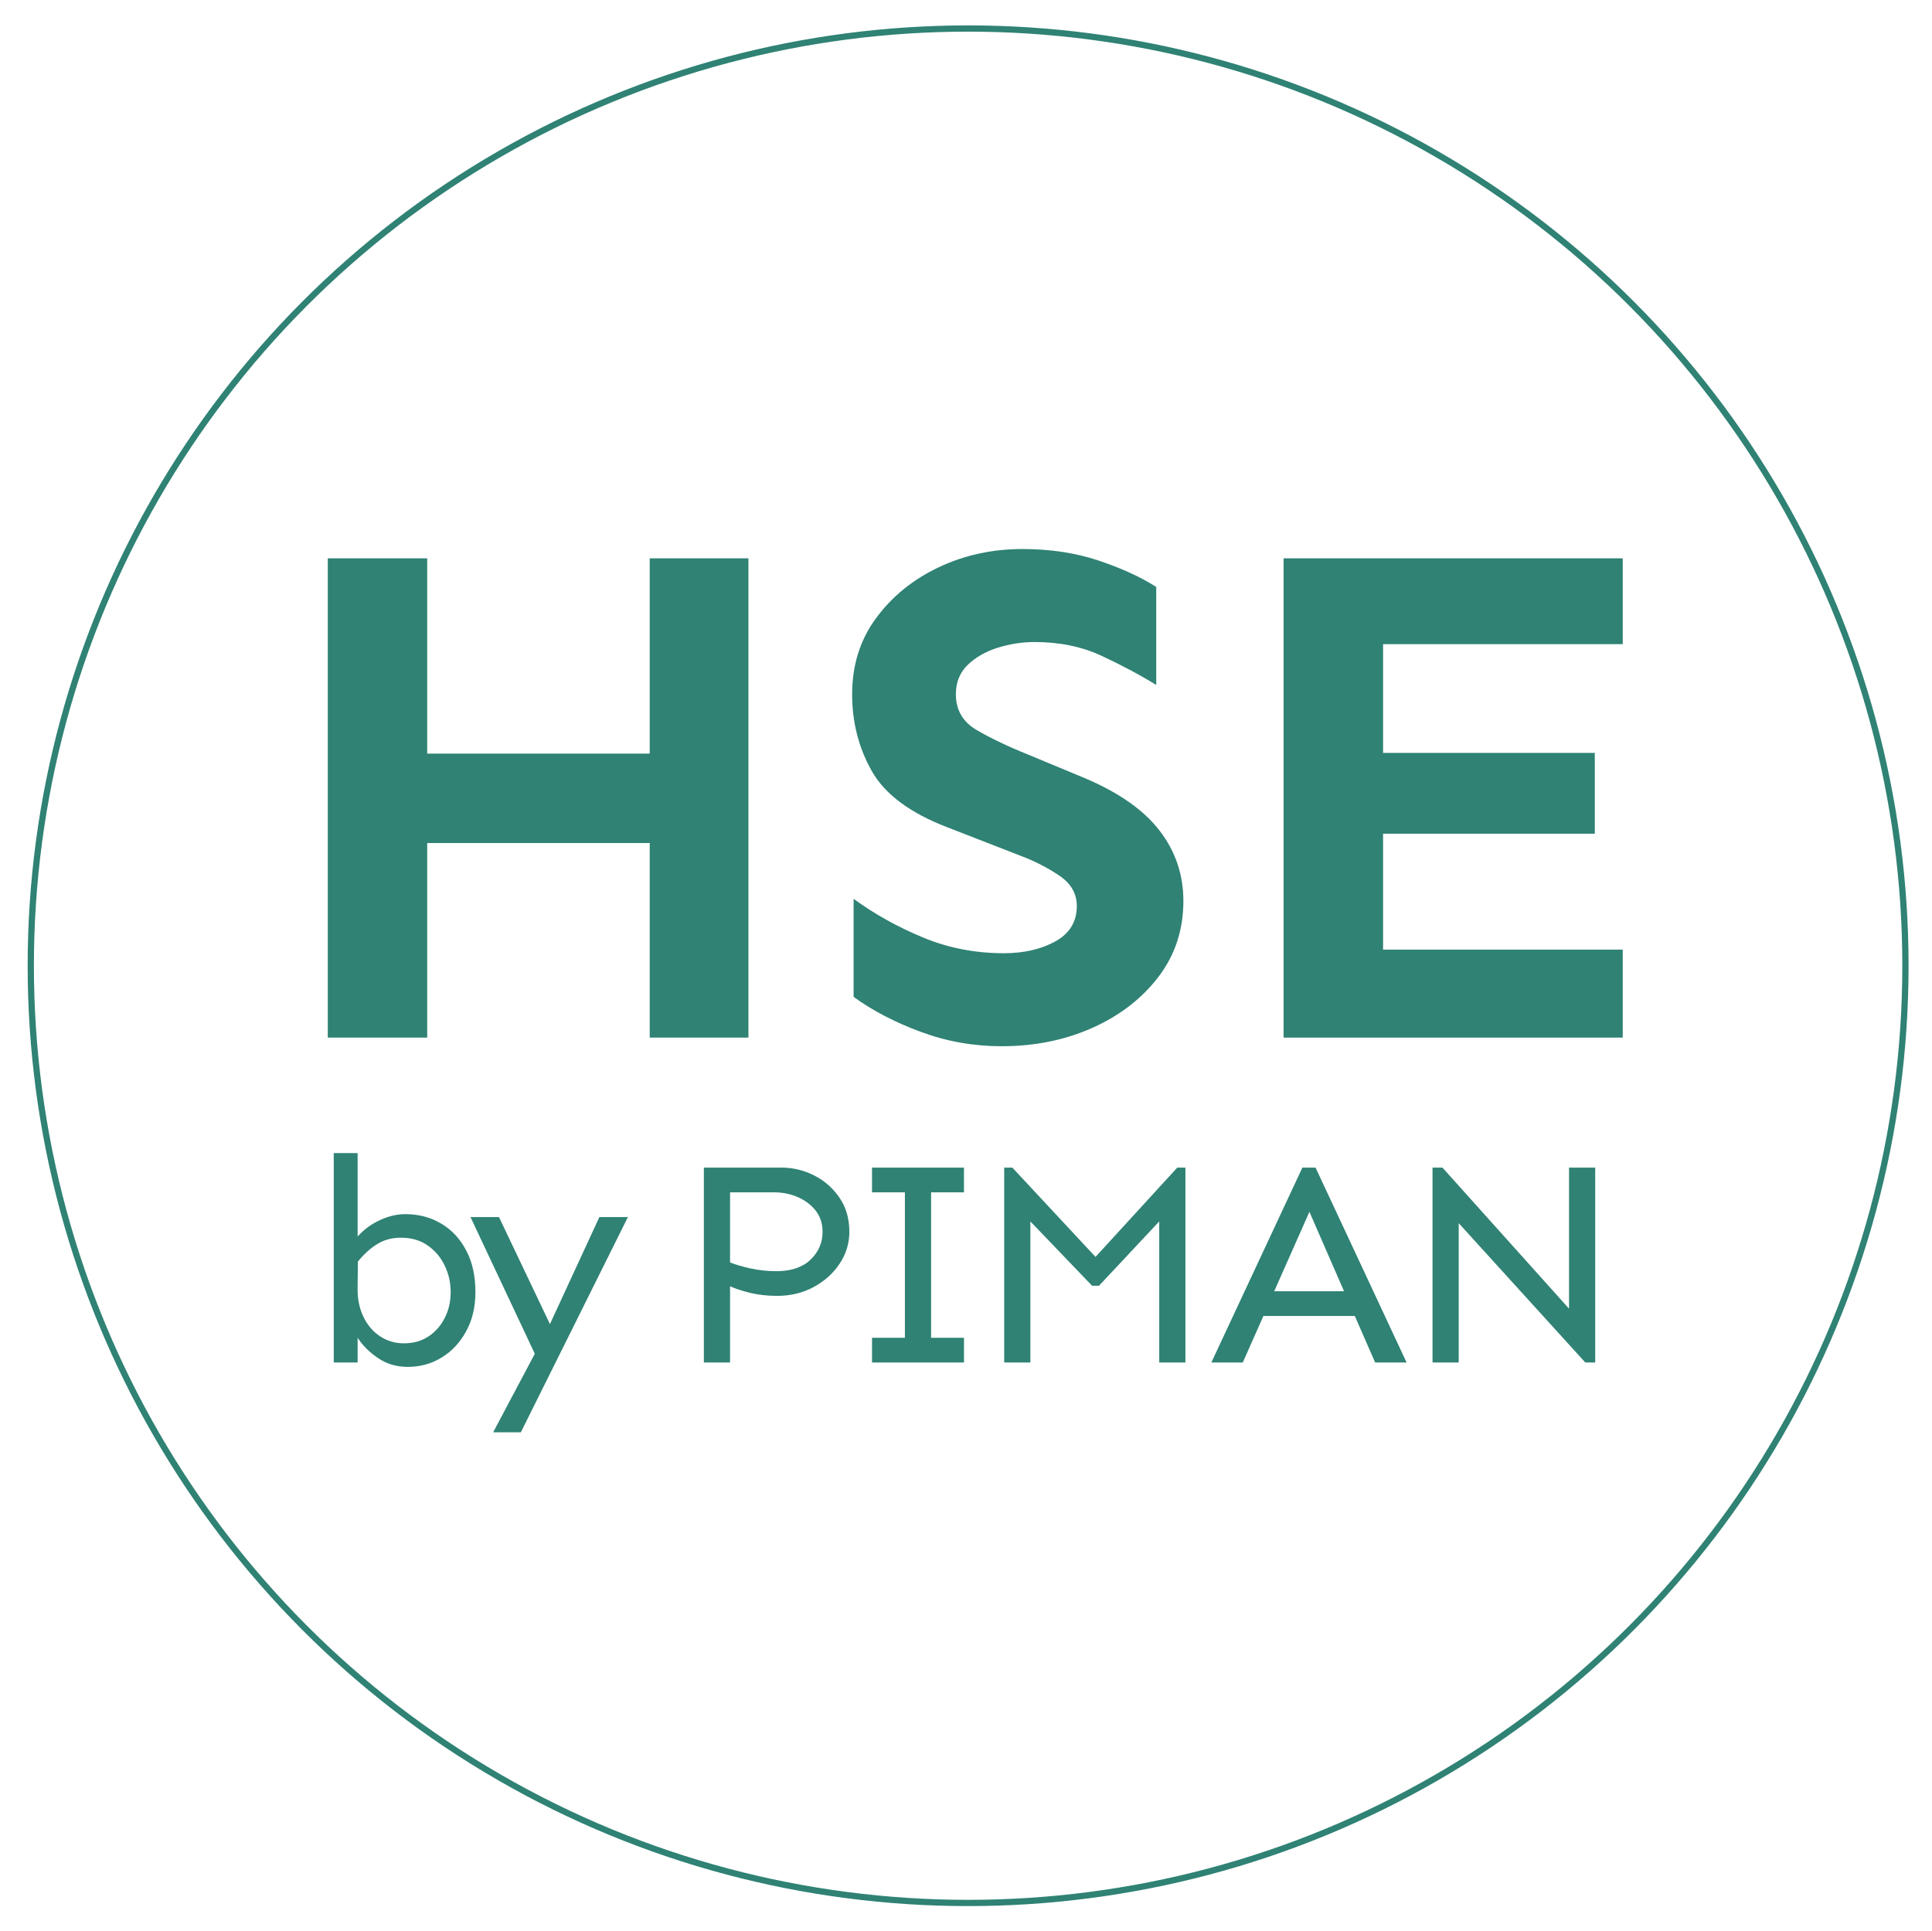 <?xml version="1.0" encoding="utf-8"?>
<!-- Generator: Adobe Illustrator 24.3.0, SVG Export Plug-In . SVG Version: 6.00 Build 0)  -->
<svg version="1.1" id="Calque_1" xmlns="http://www.w3.org/2000/svg" xmlns:xlink="http://www.w3.org/1999/xlink" x="0px" y="0px"
	 viewBox="0 0 618.35 618.13" style="enable-background:new 0 0 618.35 618.13;" xml:space="preserve">
<style type="text/css">
	.st0{fill:none;stroke:#2f8274;stroke-width:2;stroke-miterlimit:10;}
	.st1{fill:#2f8274;}
	<!-- #41B6A3 #2f8274 -->
</style>
<circle class="st0" cx="309.85" cy="309.13" r="300"/>
<g>
	<g>
		<path class="st1" d="M136.73,178.72v62.51h71.22v-62.51h31.59v153.41h-31.59v-62.28h-71.22v62.28h-31.82V178.72H136.73z"/>
		<path class="st1" d="M327.24,175.74c8.86,0,16.95,1.22,24.28,3.66c7.33,2.45,13.51,5.27,18.54,8.47v31.38
			c-5.49-3.37-11.37-6.49-17.63-9.39c-6.27-2.9-13.37-4.35-21.3-4.35c-3.98,0-7.9,0.61-11.8,1.82c-3.88,1.22-7.09,3.06-9.62,5.51
			c-2.51,2.43-3.78,5.57-3.78,9.38c0,5.04,2.22,8.86,6.65,11.45c4.42,2.59,9.84,5.19,16.26,7.78l18.77,7.8
			c10.68,4.58,18.56,10.15,23.58,16.71c5.04,6.57,7.56,14.05,7.56,22.44c0,9.17-2.63,17.21-7.89,24.16
			c-5.27,6.96-12.29,12.41-21.07,16.37c-8.78,3.96-18.52,5.96-29.2,5.96c-9.01,0-17.63-1.53-25.87-4.59
			c-8.25-3.05-15.42-6.78-21.52-11.21v-31.38c6.72,4.9,14.11,9.02,22.21,12.37c8.09,3.37,16.71,5.04,25.87,5.04
			c6.41,0,11.91-1.26,16.48-3.78c4.58-2.53,6.88-6.31,6.88-11.33c0-3.98-1.88-7.22-5.61-9.74c-3.75-2.51-7.82-4.62-12.25-6.29
			l-23.58-9.17c-11.91-4.58-19.97-10.56-24.16-17.97c-4.2-7.41-6.31-15.6-6.31-24.62c0-9.31,2.55-17.44,7.68-24.38
			c5.11-6.94,11.8-12.37,20.03-16.26C308.7,177.68,317.63,175.74,327.24,175.74z"/>
		<path class="st1" d="M510.43,241v25.87h-67.77v37.1h76.71v28.16H410.82V178.72h108.55v27.47h-76.71V241H510.43z"/>
	</g>
</g>
<g>
	<g>
		<path class="st1" d="M129.72,388.64c4.28,0,8.11,1.01,11.49,3.03c3.39,2.01,6.07,4.88,8.01,8.61c1.97,3.72,2.94,8.17,2.94,13.32
			c0,4.72-0.97,8.87-2.94,12.48c-1.94,3.6-4.55,6.41-7.82,8.43c-3.25,2.01-6.89,3.02-10.93,3.02c-3.54,0-6.69-0.93-9.44-2.79
			c-2.77-1.86-4.95-4.03-6.57-6.52v7.91h-7.64v-67.04h7.64v26.72c2-2.23,4.36-3.99,7.13-5.25
			C124.33,389.28,127.06,388.64,129.72,388.64z M128.32,396.18c-2.86,0-5.36,0.67-7.54,2.01c-2.18,1.33-4.26,3.21-6.24,5.63
			l-0.09,8.94c0,3.29,0.64,6.24,1.92,8.85c1.26,2.61,3.03,4.66,5.29,6.15c2.27,1.49,4.8,2.23,7.6,2.23c3.05,0,5.68-0.74,7.91-2.23
			s3.96-3.47,5.21-5.96c1.25-2.49,1.86-5.21,1.86-8.19c0-3.05-0.64-5.88-1.92-8.51c-1.26-2.65-3.09-4.79-5.44-6.44
			C134.53,397.01,131.67,396.18,128.32,396.18z"/>
		<path class="st1" d="M159.7,389.57l16.31,34.27l15.83-34.27h9.13l-34.27,68.9h-8.86l13.33-25.14l-20.59-43.76H159.7z"/>
		<path class="st1" d="M250.13,373.74c3.6,0,7.05,0.82,10.35,2.47c3.29,1.64,6,3.99,8.14,7.08c2.14,3.06,3.22,6.74,3.22,11.03
			c0,3.66-1.04,7.05-3.09,10.15c-2.05,3.1-4.82,5.6-8.33,7.5c-3.51,1.89-7.4,2.83-11.68,2.83c-3.17,0-6.07-0.33-8.71-0.97
			c-2.65-0.67-4.76-1.36-6.37-2.1v24.4h-8.38v-62.39H250.13z M233.66,381.66v22.44c1.68,0.68,3.86,1.32,6.56,1.92
			c2.7,0.59,5.44,0.88,8.23,0.88c4.72,0,8.38-1.22,10.95-3.67c2.57-2.46,3.87-5.43,3.87-8.9c0-2.67-0.74-4.94-2.19-6.8
			c-1.45-1.86-3.37-3.3-5.73-4.34c-2.35-1.01-4.87-1.53-7.53-1.53H233.66z"/>
		<path class="st1" d="M308.53,428.22v7.91H279.1v-7.91h10.52v-46.56H279.1v-7.91h29.42v7.91H298v46.56H308.53z"/>
		<path class="st1" d="M379.4,373.74v62.39h-8.38v-45.16l-19.27,20.58h-2.23l-19.74-20.58v45.16h-8.38v-62.39H324l26.63,28.59
			l26.17-28.59H379.4z"/>
		<path class="st1" d="M421.05,373.74l29.14,62.39h-10.06l-6.52-14.9h-29.24l-6.61,14.9h-10.06l29.14-62.39H421.05z M419.09,387.9
			l-11.27,25.42h22.35L419.09,387.9z"/>
		<path class="st1" d="M510.56,373.74v62.39h-3.17l-40.52-44.6v44.6h-8.38v-62.39h3.17l40.52,45.16v-45.16H510.56z"/>
	</g>
</g>
</svg>
